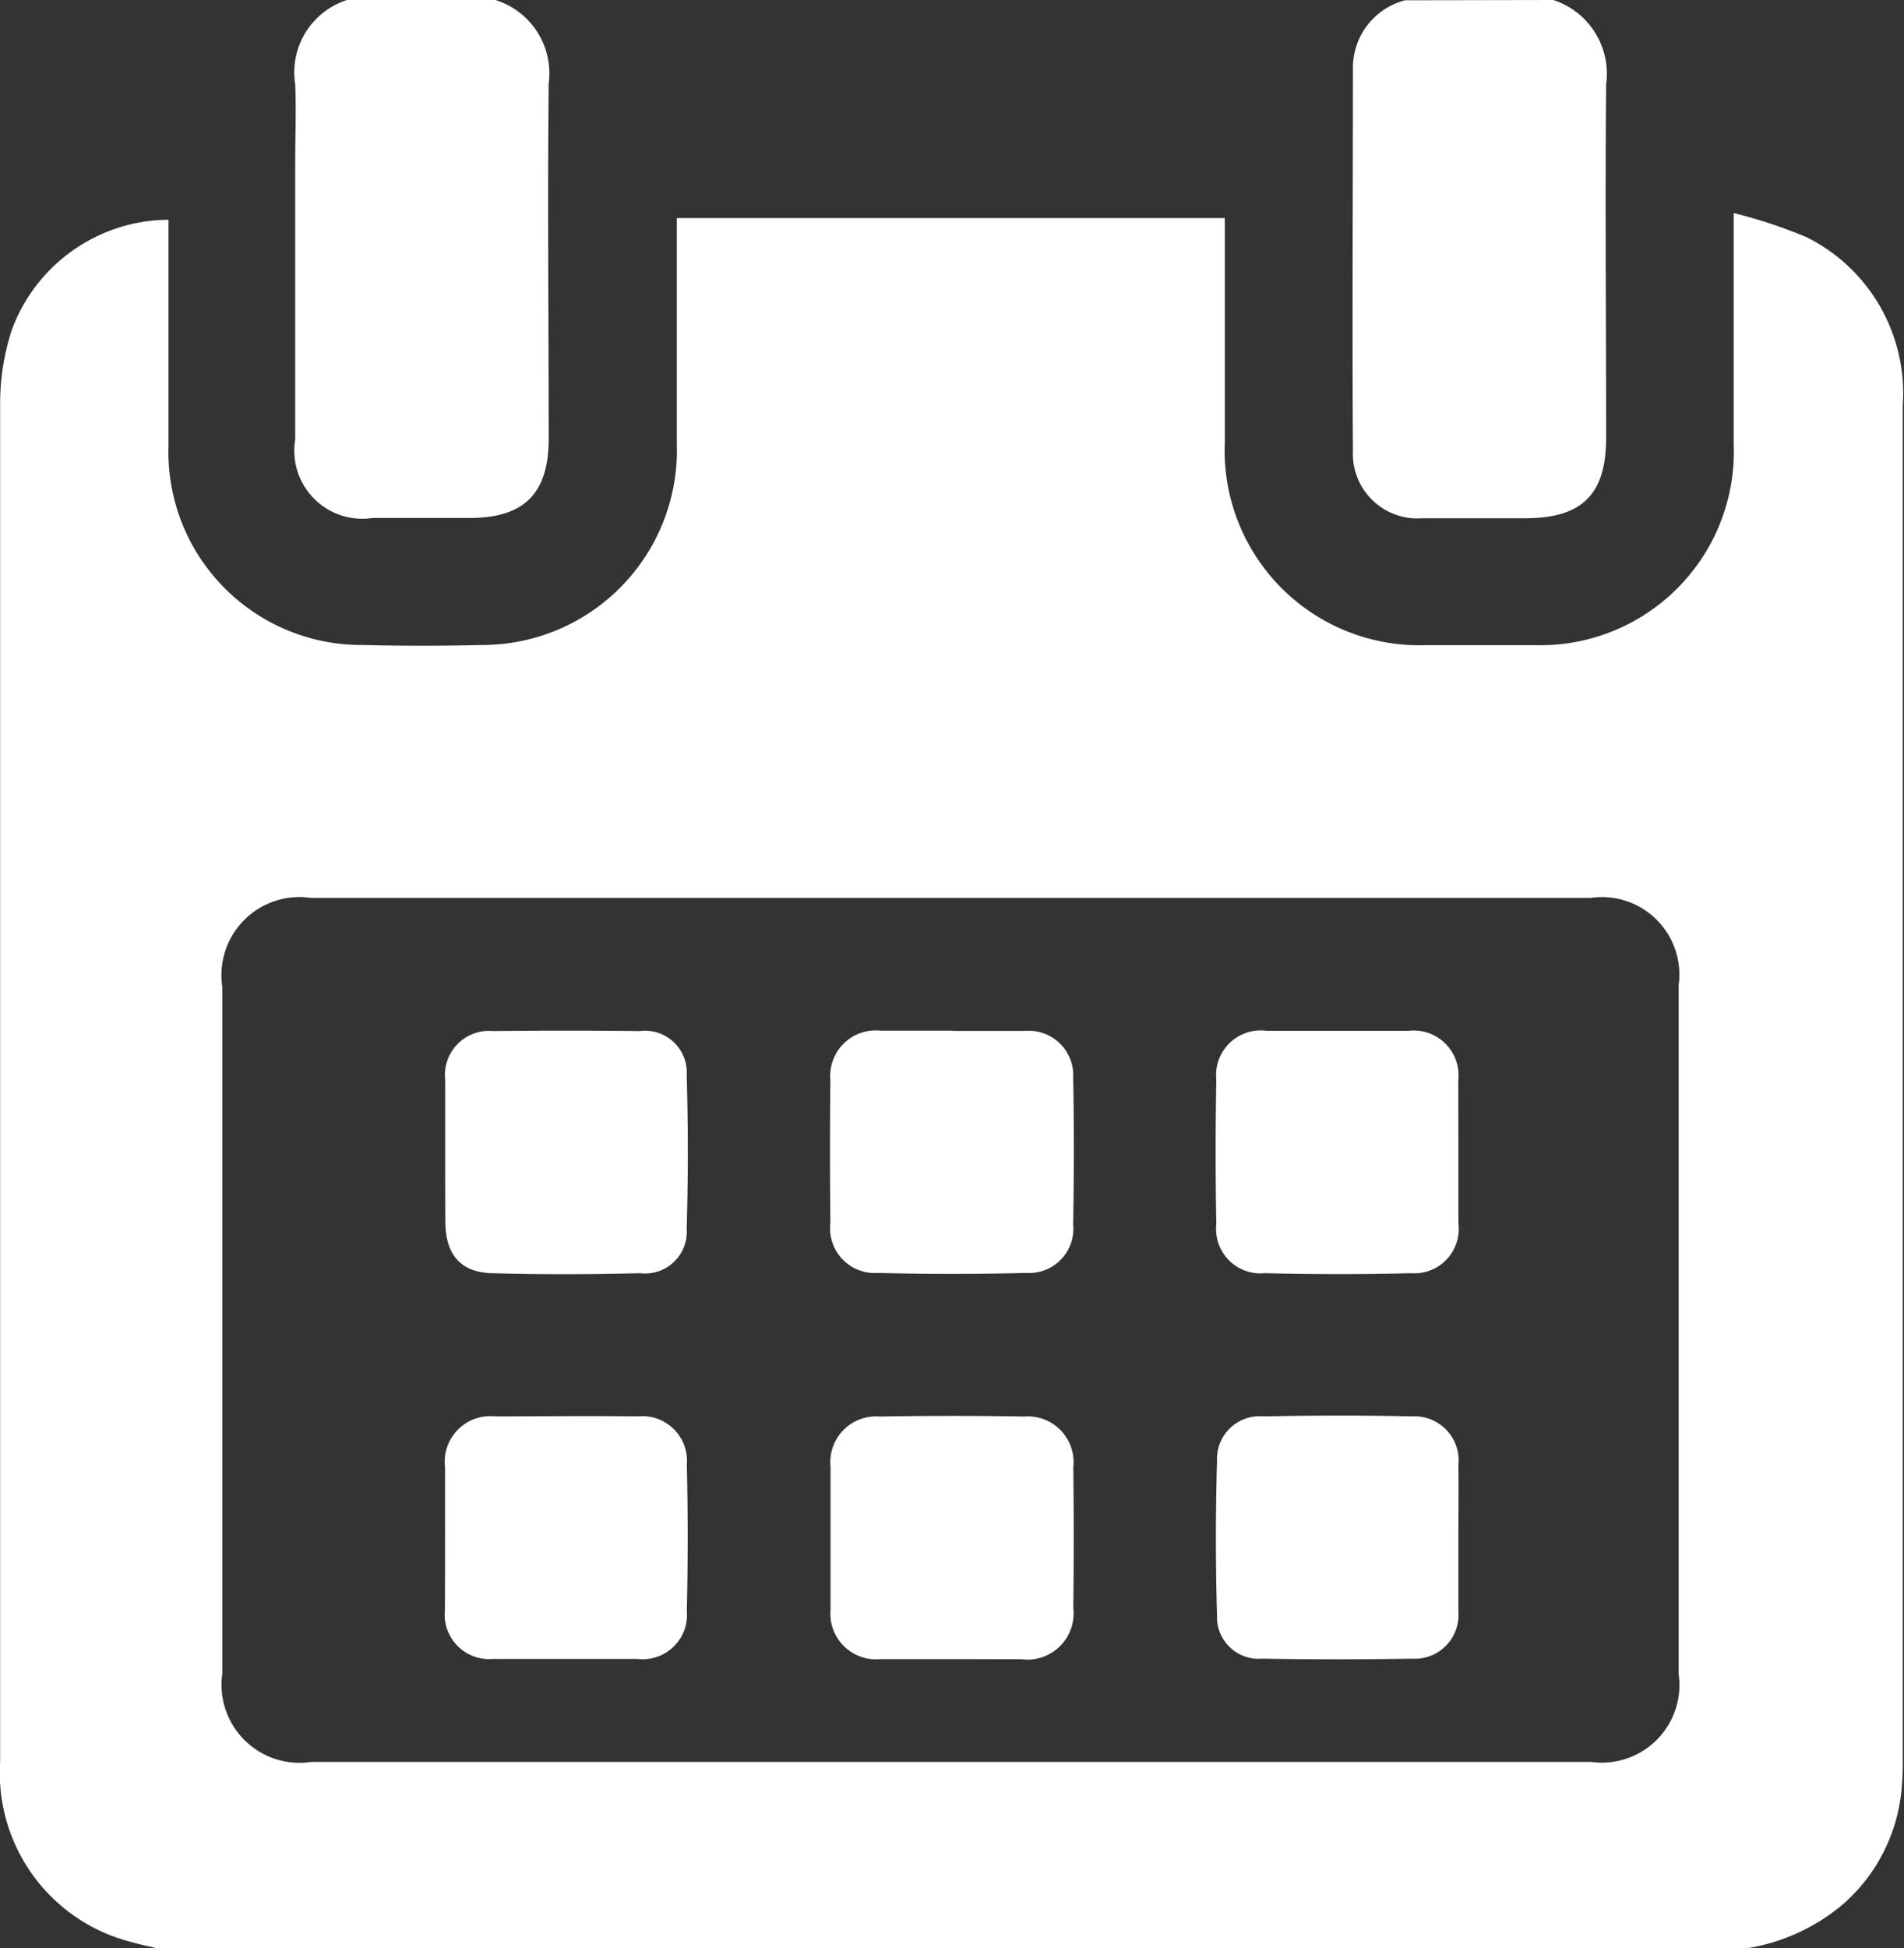 <svg id="RvEcOP.tif" xmlns="http://www.w3.org/2000/svg" width="13.686" height="14" viewBox="0 0 13.686 14">
  <rect x="0" y="0" width="13.686" height="14" fill="#333333" stroke="none"/>
  <g id="Grupo_117" data-name="Grupo 117">
    <path id="Trazado_44" data-name="Trazado 44" d="M-70.681,1357.4H-82.11c-.061-.015-.124-.027-.184-.045a1.253,1.253,0,0,1-.943-1.294q0-4.887,0-9.774a1.721,1.721,0,0,1,.081-.508,1.209,1.209,0,0,1,1.129-.8v.147c0,.492,0,.984,0,1.476a1.388,1.388,0,0,0,1.4,1.433c.282.007.565.007.847,0a1.4,1.4,0,0,0,1.407-1.446c0-.492,0-.984,0-1.476v-.146h3.939c0,.542,0,1.075,0,1.607a1.4,1.4,0,0,0,1.447,1.462c.26,0,.519,0,.779,0a1.392,1.392,0,0,0,1.432-1.448c0-.492,0-.984,0-1.476v-.181a3.537,3.537,0,0,1,.527.175,1.253,1.253,0,0,1,.688,1.209q0,4.86,0,9.719a2.257,2.257,0,0,1-.009.232,1.247,1.247,0,0,1-.42.817A1.414,1.414,0,0,1-70.681,1357.4Zm-5.728-1.339H-71.8a.558.558,0,0,0,.628-.633q0-2.474,0-4.948a.557.557,0,0,0-.632-.628h-9.2a.561.561,0,0,0-.636.639q0,2.468,0,4.935a.561.561,0,0,0,.64.635Z" transform="translate(83.238 -1343.4)" fill="#fff"/>
    <path id="Trazado_45" data-name="Trazado 45" d="M273.6,1289a.557.557,0,0,1,.38.605c-.008.846,0,1.693,0,2.54,0,.408-.172.579-.583.579-.246,0-.492,0-.737,0a.464.464,0,0,1-.5-.483c-.006-.919,0-1.839,0-2.758a.5.5,0,0,1,.375-.481Z" transform="translate(-262.435 -1289)" fill="#fff"/>
    <path id="Trazado_46" data-name="Trazado 46" d="M-4.293,1289a.552.552,0,0,1,.383.6c-.009.851,0,1.7,0,2.553,0,.392-.175.568-.565.569h-.7a.489.489,0,0,1-.557-.563q0-1,0-1.994c0-.187.008-.374,0-.56A.546.546,0,0,1-5.36,1289Z" transform="translate(7.854 -1289)" fill="#fff"/>
    <path id="Trazado_47" data-name="Trazado 47" d="M135.858,1559.872c.173,0,.346,0,.519,0a.32.32,0,0,1,.347.339c.007.351.006.7,0,1.052a.318.318,0,0,1-.338.348q-.532.014-1.066,0a.321.321,0,0,1-.341-.36q-.006-.512,0-1.025a.327.327,0,0,1,.359-.356h.519Z" transform="translate(-129.01 -1552.464)" fill="#fff"/>
    <path id="Trazado_48" data-name="Trazado 48" d="M135.845,1662.783c-.168,0-.337,0-.505,0a.328.328,0,0,1-.36-.356c0-.342,0-.683,0-1.025a.329.329,0,0,1,.354-.362q.519-.009,1.038,0a.329.329,0,0,1,.353.364q.006.506,0,1.011a.333.333,0,0,1-.375.369C136.182,1662.784,136.014,1662.783,135.845,1662.783Z" transform="translate(-129.01 -1650.861)" fill="#fff"/>
    <path id="Trazado_49" data-name="Trazado 49" d="M33.8,1560.717c0-.173,0-.346,0-.519a.317.317,0,0,1,.346-.351q.526-.006,1.052,0a.3.3,0,0,1,.338.316q.016.553,0,1.106a.3.3,0,0,1-.336.318c-.355.009-.71.01-1.065,0-.224-.006-.331-.134-.334-.364C33.8,1561.054,33.8,1560.885,33.8,1560.717Z" transform="translate(-30.6 -1552.438)" fill="#fff"/>
    <path id="Trazado_50" data-name="Trazado 50" d="M238.077,1560.721c0,.173,0,.346,0,.519a.319.319,0,0,1-.34.359c-.35.009-.7.008-1.052,0a.319.319,0,0,1-.348-.352q-.01-.519,0-1.038a.321.321,0,0,1,.361-.352q.512,0,1.024,0a.322.322,0,0,1,.354.357c0,.009,0,.018,0,.027Z" transform="translate(-227.594 -1552.45)" fill="#fff"/>
    <path id="Trazado_51" data-name="Trazado 51" d="M33.8,1661.926c0-.168,0-.337,0-.505a.328.328,0,0,1,.361-.366c.341,0,.683-.005,1.024,0a.321.321,0,0,1,.353.347q.012.526,0,1.052a.319.319,0,0,1-.355.344c-.346,0-.692,0-1.038,0a.32.32,0,0,1-.346-.352C33.8,1662.272,33.8,1662.1,33.8,1661.926Z" transform="translate(-30.601 -1650.877)" fill="#fff"/>
    <path id="Trazado_52" data-name="Trazado 52" d="M238.123,1661.892c0,.177,0,.355,0,.533a.314.314,0,0,1-.331.338q-.539.009-1.079,0a.3.3,0,0,1-.325-.315q-.016-.553,0-1.106a.307.307,0,0,1,.336-.32c.355-.007.71-.008,1.065,0a.317.317,0,0,1,.334.351C238.126,1661.546,238.123,1661.719,238.123,1661.892Z" transform="translate(-227.64 -1650.844)" fill="#fff"/>
  </g>
</svg>
